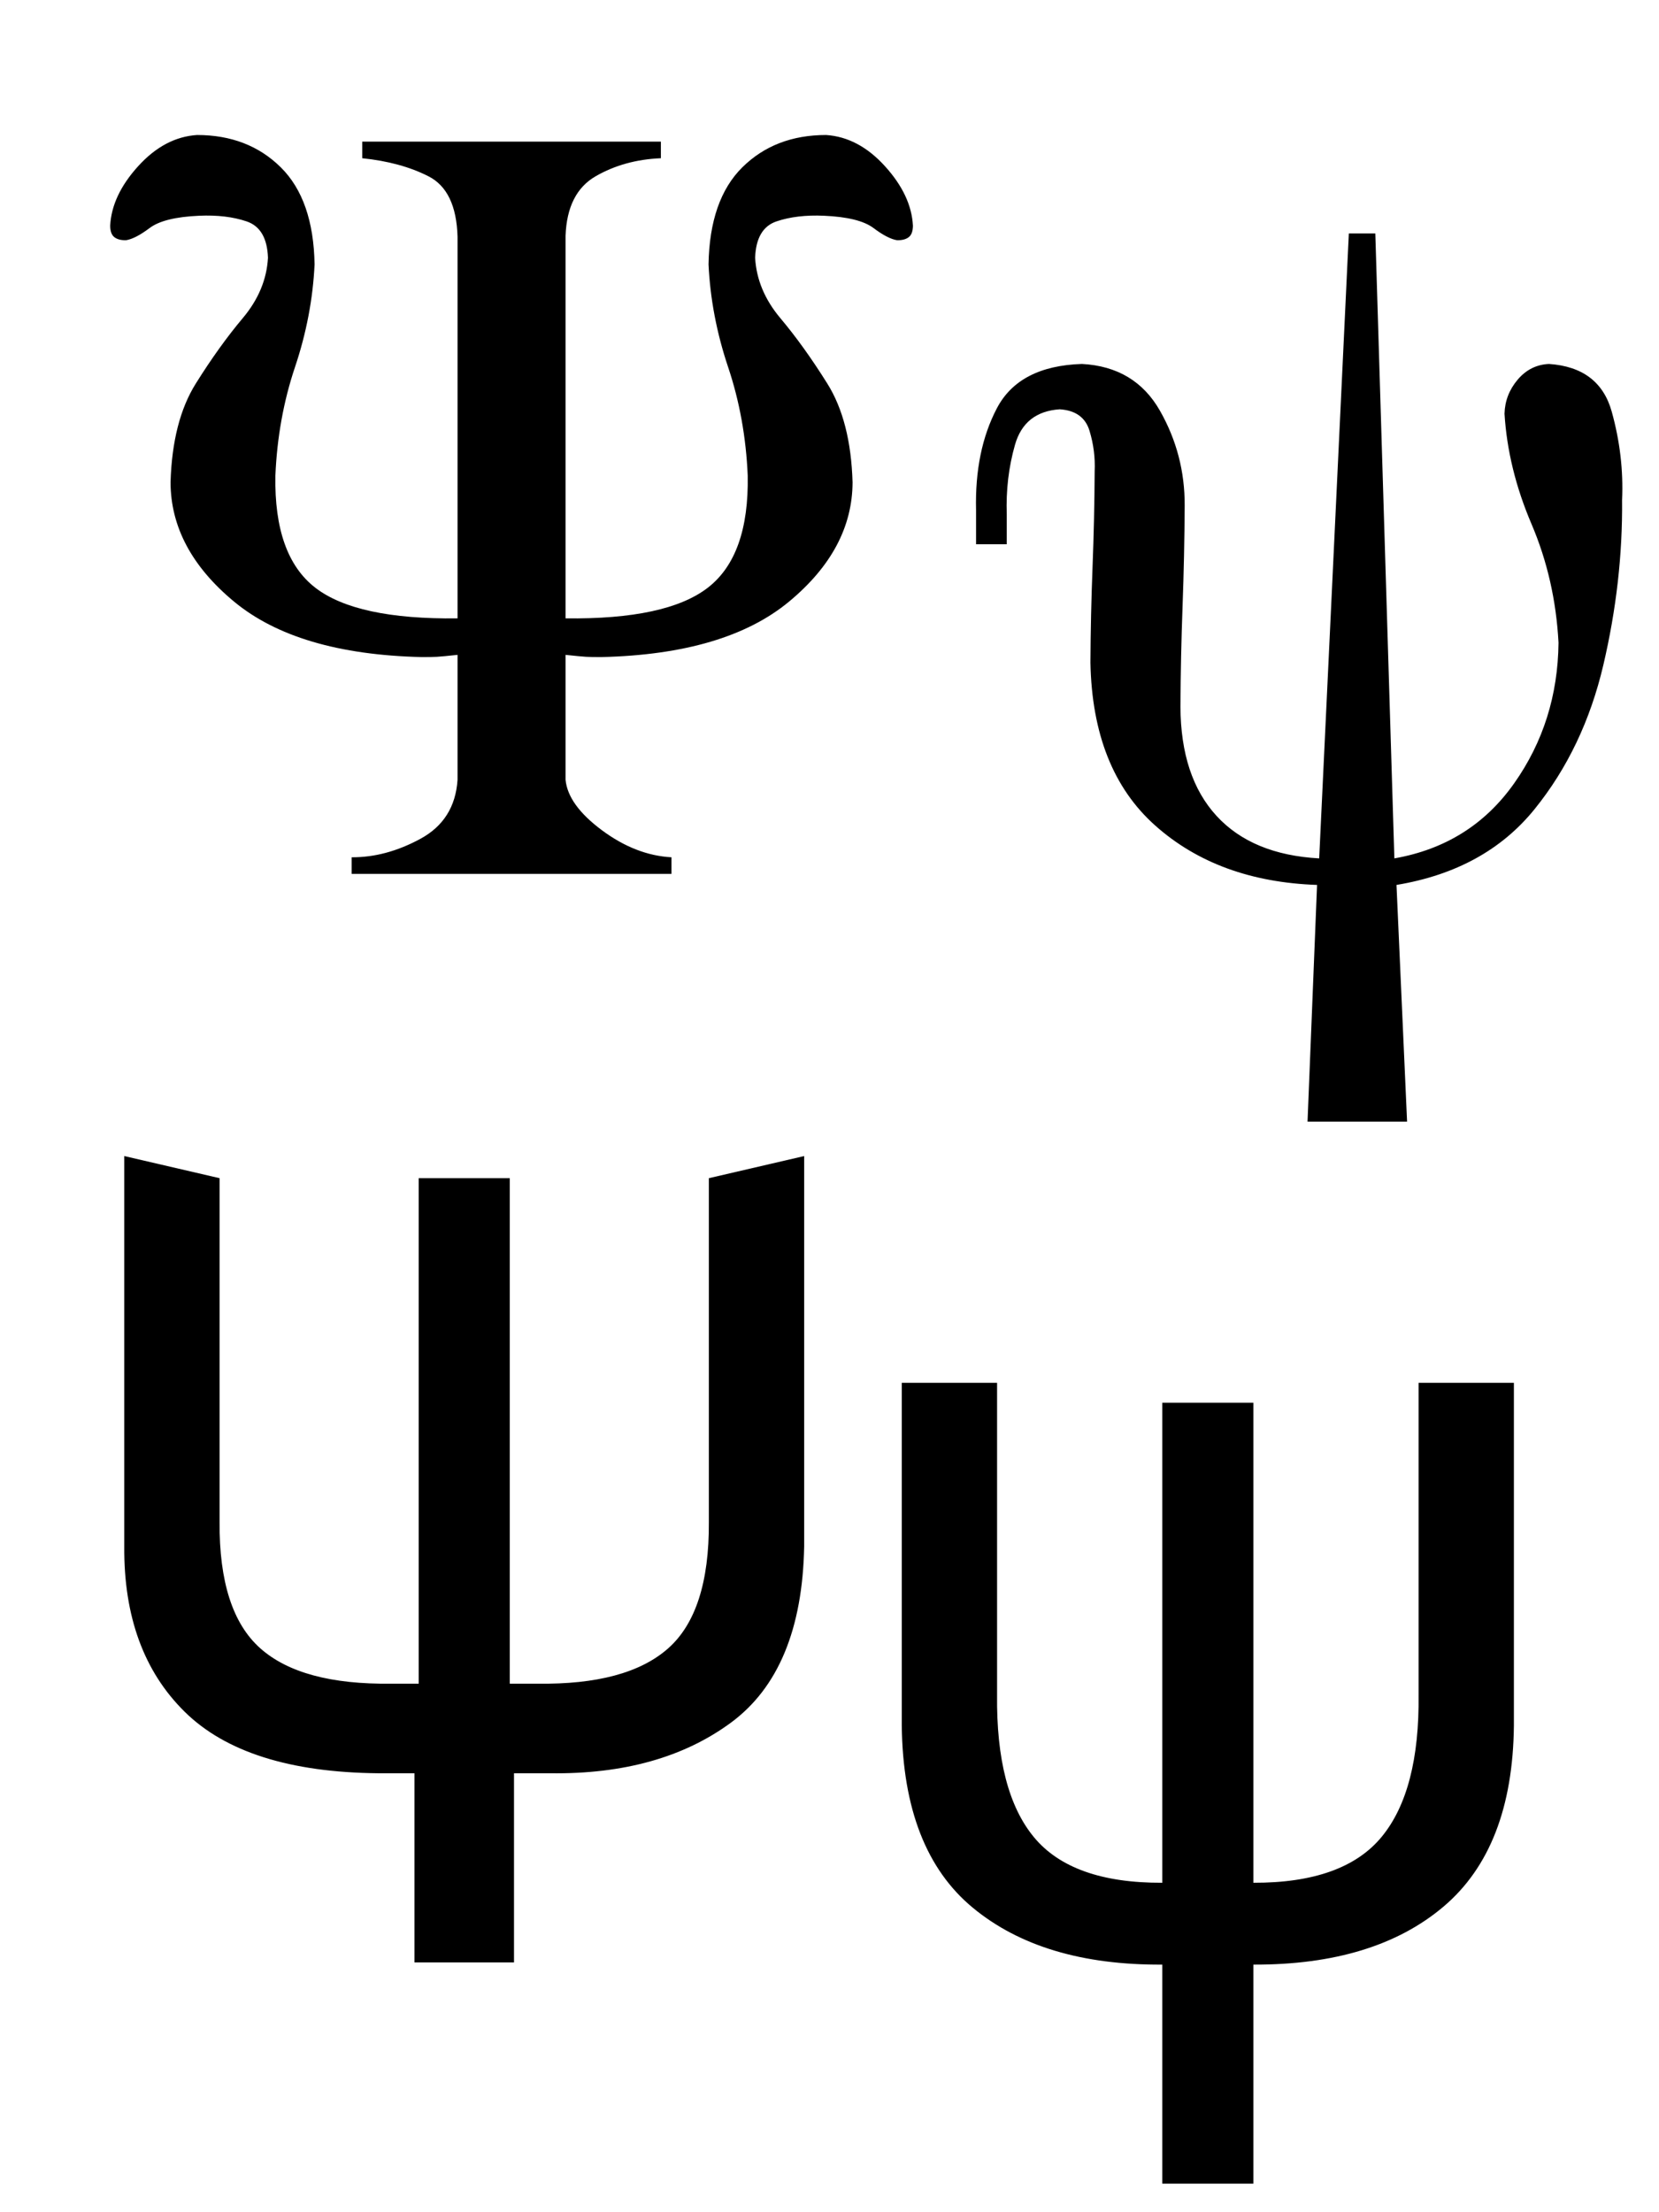 <?xml version="1.0" encoding="UTF-8" standalone="no"?>
<!DOCTYPE svg PUBLIC "-//W3C//DTD SVG 1.0//EN" "http://www.w3.org/TR/2001/REC-SVG-20010904/DTD/svg10.dtd">
<!-- Created with Inkscape (http://www.inkscape.org/) -->
<svg
   xmlns:svg="http://www.w3.org/2000/svg"
   xmlns="http://www.w3.org/2000/svg"
   version="1.0"
   width="150"
   height="200"
   id="svg2">
  <defs
     id="defs4" />
  <path
     d="M 18.005,19.505 C 19.647,19.432 21.079,19.602 22.302,20.017 C 23.525,20.432 24.167,21.527 24.229,23.304 C 24.12,25.266 23.359,27.087 21.945,28.767 C 20.531,30.448 19.117,32.417 17.704,34.675 C 16.29,36.933 15.528,39.909 15.42,43.604 C 15.432,47.631 17.347,51.227 21.165,54.392 C 24.983,57.556 30.633,59.227 38.113,59.404 C 38.716,59.408 39.187,59.4 39.526,59.379 C 39.865,59.358 40.479,59.3 41.369,59.204 L 41.369,70.504 C 41.209,72.928 40.091,74.704 38.016,75.832 C 35.94,76.96 33.866,77.517 31.794,77.504 L 31.794,79.004 L 60.711,79.004 L 60.711,77.504 C 58.553,77.387 56.454,76.57 54.416,75.054 C 52.377,73.537 51.284,72.021 51.136,70.504 L 51.136,59.204 C 52.026,59.3 52.64,59.358 52.979,59.379 C 53.318,59.4 53.789,59.408 54.392,59.404 C 61.872,59.227 67.522,57.556 71.34,54.392 C 75.158,51.227 77.073,47.631 77.085,43.604 C 76.976,39.909 76.215,36.933 74.801,34.675 C 73.387,32.417 71.974,30.448 70.56,28.767 C 69.146,27.087 68.385,25.266 68.276,23.304 C 68.338,21.527 68.98,20.432 70.203,20.017 C 71.426,19.602 72.858,19.432 74.5,19.505 C 76.621,19.597 78.112,19.966 78.97,20.611 C 79.829,21.257 80.541,21.626 81.107,21.718 C 81.559,21.728 81.911,21.636 82.162,21.444 C 82.412,21.253 82.539,20.906 82.543,20.405 C 82.449,18.575 81.608,16.784 80.018,15.03 C 78.428,13.275 76.652,12.334 74.691,12.205 C 71.609,12.205 69.084,13.18 67.115,15.13 C 65.146,17.08 64.129,20.005 64.063,23.904 C 64.21,27.019 64.801,30.115 65.834,33.192 C 66.867,36.269 67.458,39.54 67.606,43.004 C 67.691,47.829 66.49,51.204 64.003,53.129 C 61.515,55.054 57.226,55.979 51.136,55.904 L 51.136,21.304 C 51.232,18.713 52.141,16.921 53.865,15.93 C 55.588,14.938 57.551,14.396 59.754,14.305 L 59.754,12.805 L 32.751,12.805 L 32.751,14.305 C 35.079,14.544 37.078,15.09 38.748,15.942 C 40.417,16.794 41.291,18.615 41.369,21.404 L 41.369,55.904 C 35.279,55.979 30.99,55.054 28.502,53.129 C 26.014,51.204 24.814,47.829 24.899,43.004 C 25.047,39.54 25.637,36.269 26.671,33.192 C 27.704,30.115 28.295,27.019 28.442,23.904 C 28.376,20.005 27.359,17.08 25.39,15.13 C 23.421,13.18 20.896,12.205 17.814,12.205 C 15.853,12.334 14.077,13.275 12.487,15.03 C 10.897,16.784 10.056,18.575 9.962,20.405 C 9.966,20.906 10.093,21.253 10.343,21.444 C 10.594,21.636 10.946,21.728 11.398,21.718 C 11.964,21.626 12.676,21.257 13.535,20.611 C 14.393,19.966 15.884,19.597 18.005,19.505 L 18.005,19.505 z M 126.265,80.004 C 131.611,79.117 135.771,76.835 138.745,73.159 C 141.718,69.484 143.793,65.135 144.969,60.115 C 146.144,55.095 146.708,50.125 146.661,45.204 C 146.78,42.548 146.469,39.886 145.727,37.217 C 144.985,34.548 143.094,33.111 140.053,32.904 C 138.922,32.954 137.977,33.429 137.217,34.329 C 136.457,35.229 136.062,36.254 136.032,37.404 C 136.235,40.717 137.049,44.042 138.474,47.379 C 139.898,50.717 140.712,54.292 140.915,58.104 C 140.865,62.86 139.529,67.098 136.906,70.816 C 134.282,74.535 130.672,76.798 126.073,77.604 L 124.35,21.104 L 121.956,21.104 L 119.275,77.604 C 115.233,77.383 112.137,76.1 109.987,73.754 C 107.836,71.408 106.751,68.125 106.731,63.904 C 106.747,60.858 106.811,57.825 106.923,54.804 C 107.034,51.783 107.098,48.75 107.114,45.704 C 107.128,42.633 106.382,39.775 104.876,37.129 C 103.37,34.484 101.02,33.075 97.826,32.904 C 94.034,33.023 91.468,34.361 90.13,36.917 C 88.791,39.473 88.165,42.536 88.251,46.104 L 88.251,49.204 L 91.027,49.204 L 91.027,46.504 C 90.952,44.315 91.199,42.219 91.77,40.217 C 92.34,38.215 93.689,37.144 95.815,37.004 C 97.245,37.094 98.143,37.74 98.508,38.942 C 98.873,40.144 99.029,41.365 98.975,42.604 C 98.959,45.5 98.895,48.383 98.784,51.254 C 98.672,54.125 98.608,57.008 98.592,59.904 C 98.716,66.36 100.671,71.273 104.457,74.641 C 108.243,78.01 113.119,79.797 119.083,80.004 L 118.222,101.403 L 127.222,101.403 L 126.265,80.004 z"
     id="text2403"
     style="font-size:100px;font-style:normal;font-variant:normal;font-weight:normal;font-stretch:normal;fill:#000000;fill-opacity:1;stroke:none;stroke-width:1px;stroke-linecap:butt;stroke-linejoin:miter;stroke-opacity:1;font-family:FreeSerif;-inkscape-font-specification:FreeSerif" />
  <path
     d="M 49.729,160.315 C 56.384,160.405 61.842,158.875 66.103,155.728 C 70.364,152.58 72.567,147.276 72.71,139.815 L 72.71,104.516 L 64.092,106.516 L 64.092,137.615 C 64.122,143.036 62.889,146.844 60.394,149.04 C 57.898,151.236 53.96,152.294 48.58,152.215 L 46.091,152.215 L 46.091,106.516 L 37.856,106.516 L 37.856,152.215 L 35.366,152.215 C 29.944,152.288 25.994,151.217 23.517,149.003 C 21.039,146.788 19.818,142.992 19.854,137.615 L 19.854,106.516 L 11.236,104.516 L 11.236,139.815 C 11.188,146.138 13.008,151.117 16.694,154.753 C 20.381,158.388 26.222,160.242 34.217,160.315 L 37.473,160.315 L 37.473,177.415 L 46.474,177.415 L 46.474,160.315 L 49.729,160.315 z M 136.88,156.015 L 136.88,125.015 L 128.262,125.015 L 128.262,153.215 C 128.328,158.998 127.215,163.282 124.923,166.065 C 122.63,168.848 118.764,170.232 113.324,170.215 L 113.324,126.815 L 105.09,126.815 L 105.09,170.215 C 99.649,170.238 95.783,168.867 93.491,166.102 C 91.199,163.338 90.086,159.042 90.152,153.215 L 90.152,125.015 L 81.534,125.015 L 81.534,156.015 C 81.624,163.521 83.766,169.009 87.962,172.477 C 92.157,175.946 97.866,177.659 105.09,177.615 L 105.09,197.415 L 113.324,197.415 L 113.324,177.615 C 120.632,177.64 126.365,175.89 130.524,172.365 C 134.683,168.84 136.802,163.39 136.88,156.015 L 136.88,156.015 z"
     id="text2407"
     style="font-size:100px;font-style:normal;font-variant:normal;font-weight:normal;font-stretch:normal;fill:#000000;fill-opacity:1;stroke:none;stroke-width:1px;stroke-linecap:butt;stroke-linejoin:miter;stroke-opacity:1;font-family:FreeSans;-inkscape-font-specification:FreeSans" />
</svg>
